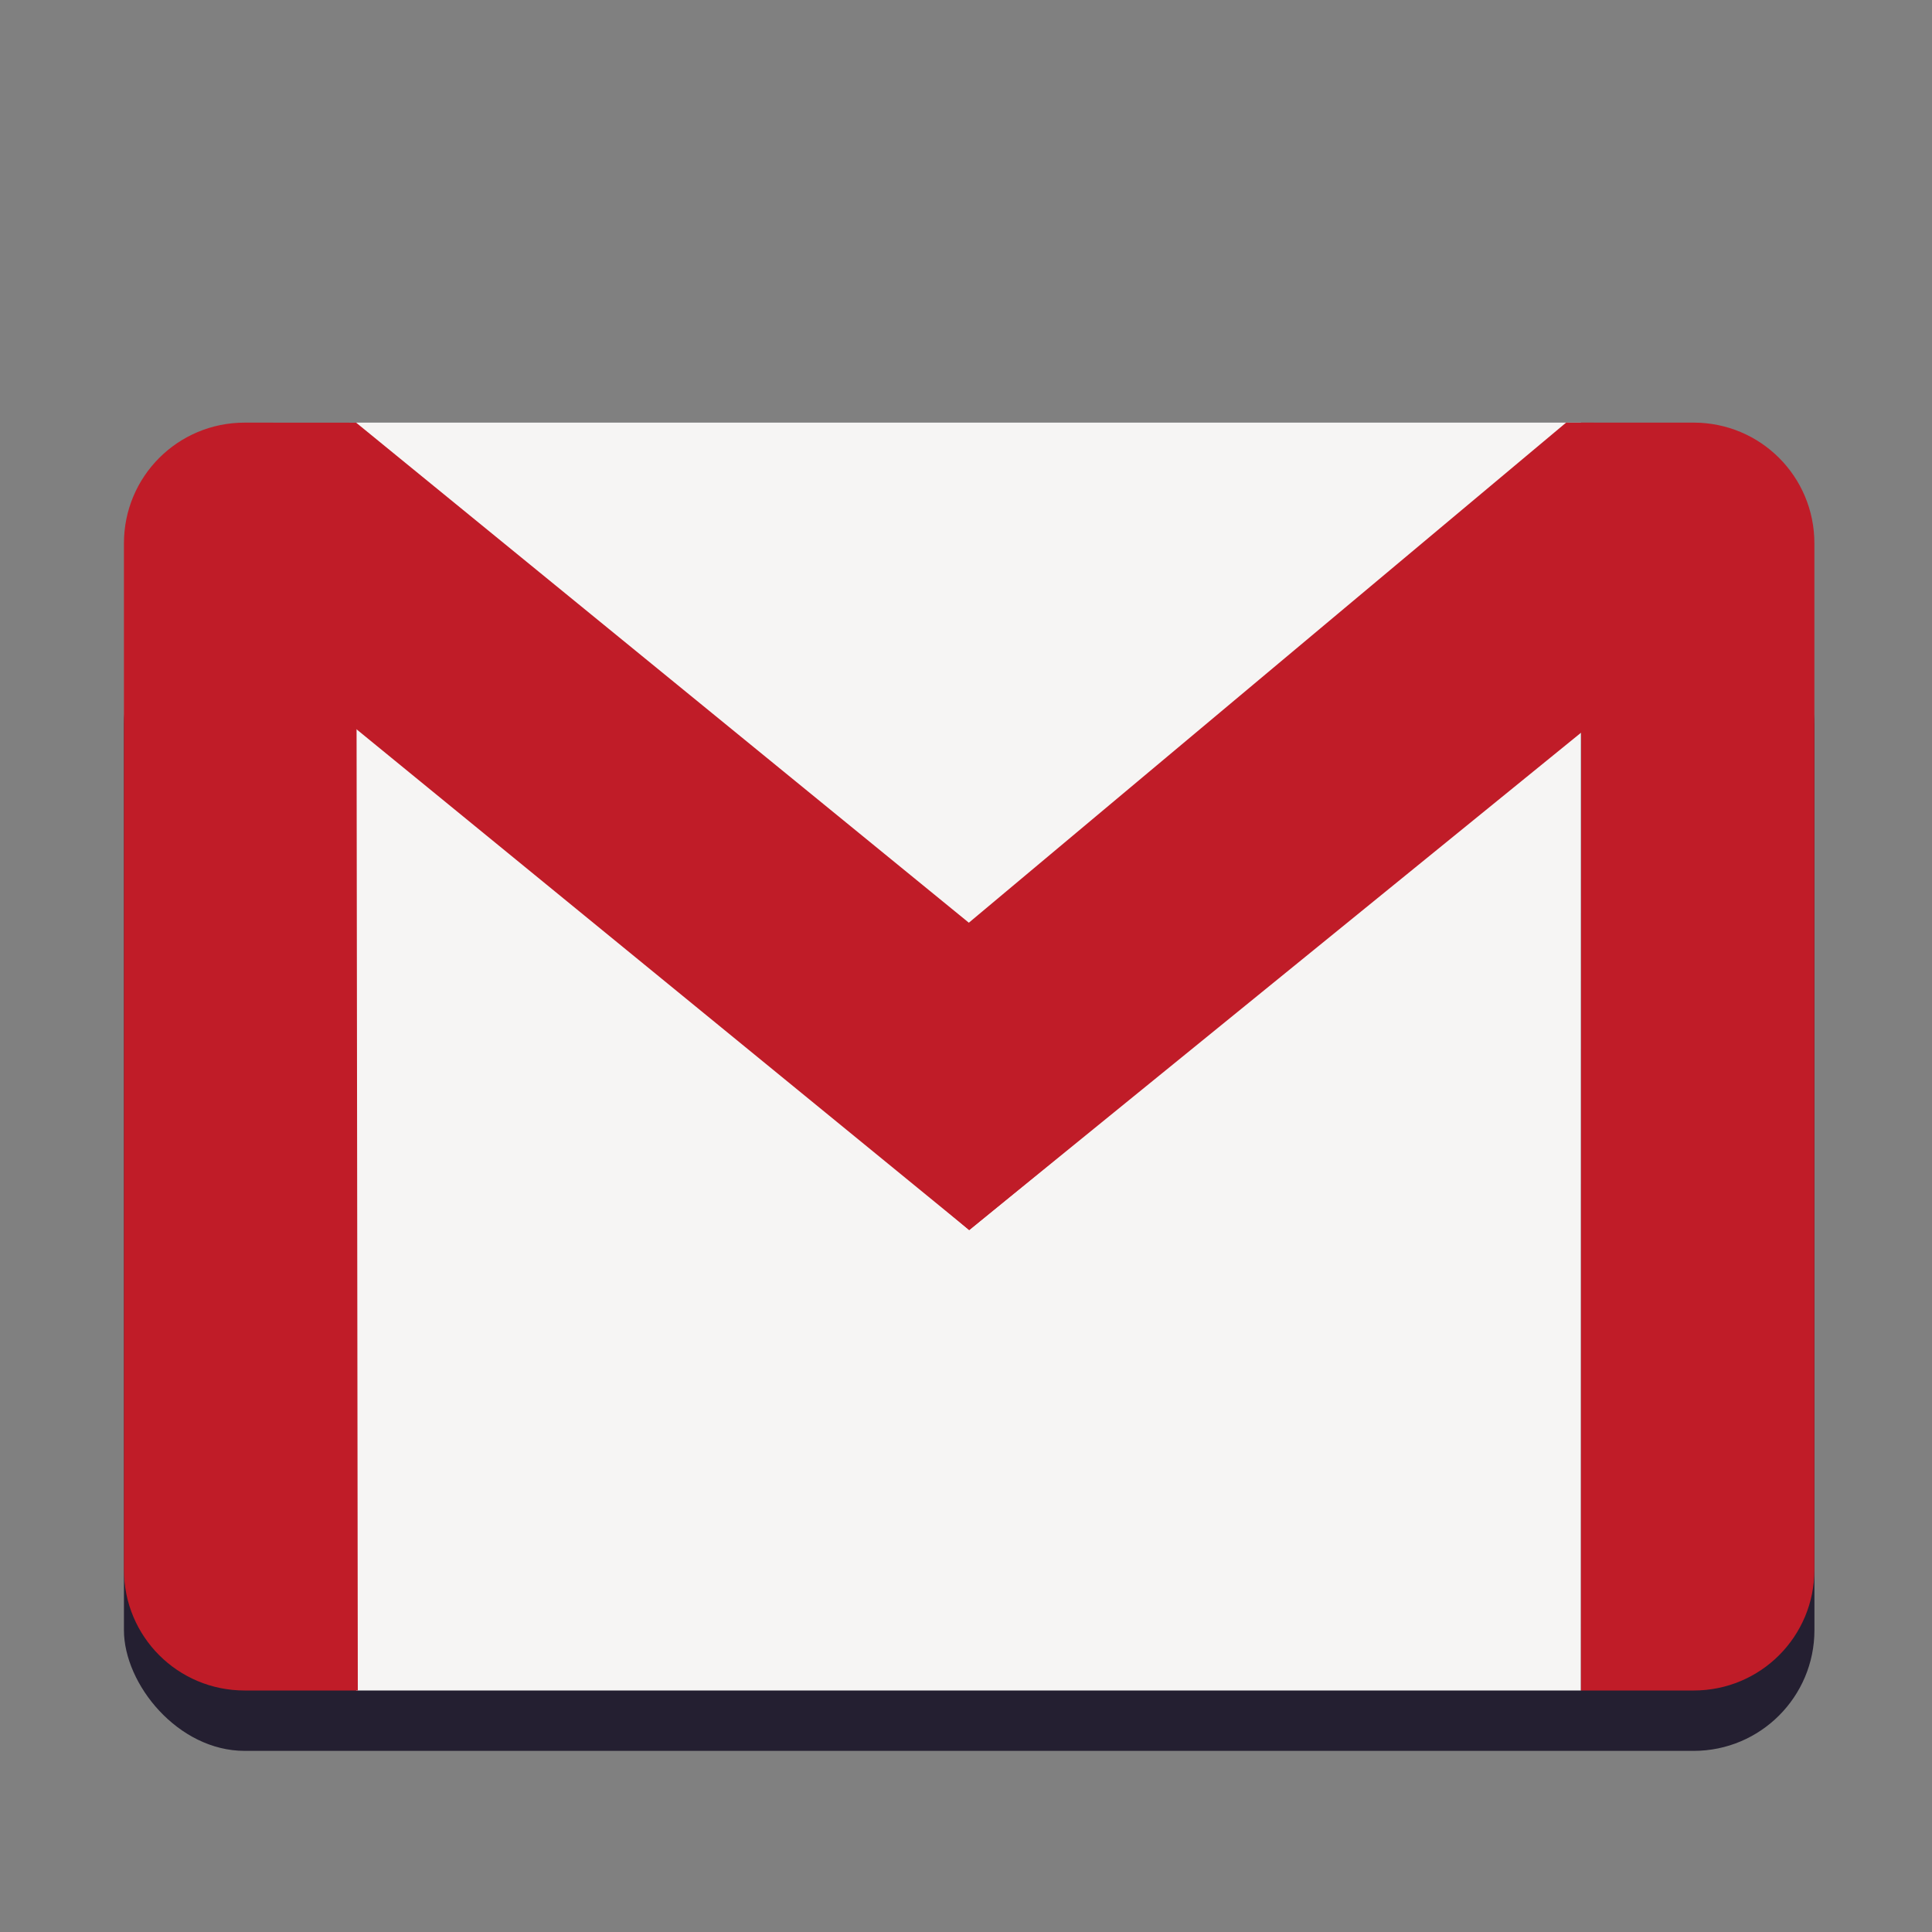 <?xml version="1.0" encoding="UTF-8" standalone="no"?>
<!-- Created with Inkscape (http://www.inkscape.org/) -->

<svg
   xmlns:dc="http://purl.org/dc/elements/1.1/"
   xmlns:cc="http://creativecommons.org/ns#"
   xmlns:rdf="http://www.w3.org/1999/02/22-rdf-syntax-ns#"
   xmlns:svg="http://www.w3.org/2000/svg"
   xmlns="http://www.w3.org/2000/svg"
   xmlns:sodipodi="http://sodipodi.sourceforge.net/DTD/sodipodi-0.dtd"
   xmlns:inkscape="http://www.inkscape.org/namespaces/inkscape"
   width="128"
   height="128"
   id="svg11300"
   version="1.0"
   style="display:inline;enable-background:new"
   viewBox="0 0 128 128"
   sodipodi:docname="gmail.svg"
   inkscape:version="0.92.4 (5da689c313, 2019-01-14)">
  <rect x="0" y="0" width="128" height="128" fill="#808080" stroke="none"/>
  <sodipodi:namedview
     pagecolor="#ffffff"
     bordercolor="#666666"
     borderopacity="1"
     objecttolerance="10"
     gridtolerance="10"
     guidetolerance="10"
     inkscape:pageopacity="0"
     inkscape:pageshadow="2"
     inkscape:window-width="640"
     inkscape:window-height="480"
     id="namedview1456"
     showgrid="true"
     inkscape:zoom="4.9264142"
     inkscape:cx="33.124845"
     inkscape:cy="43.354688"
     inkscape:current-layer="svg11300">
    <inkscape:grid
       type="xygrid"
       id="grid2966" />
  </sodipodi:namedview>
  <title
     id="title4162">Adwaita Icon Template</title>
  <defs
     id="defs3" />
  <g
     id="g840">
    <rect
       ry="8"
       rx="8"
       y="40"
       x="8.211"
       height="76"
       width="112"
       id="rect884"
       style="display:inline;opacity:1;vector-effect:none;fill:#241f31;fill-opacity:1;stroke:none;stroke-width:0.25;stroke-linecap:butt;stroke-linejoin:miter;stroke-miterlimit:4;stroke-dasharray:none;stroke-dashoffset:0;stroke-opacity:1;marker:none;marker-start:none;marker-mid:none;marker-end:none;paint-order:normal;enable-background:new" />
    <rect
       y="28"
       x="23.595"
       height="84"
       width="81.146"
       id="rect923"
       style="opacity:1;fill:#f6f5f4;fill-opacity:1;stroke-width:0.923" />
    <path
       sodipodi:nodetypes="ccccsscc"
       inkscape:connector-curvature="0"
       id="path2711"
       d="M 112.207,28 104.759,28 l -0.015,84 c 3.837,0 -3.031,3.5e-4 7.464,3e-4 4.432,0 8,-3.568 8,-8 V 36 c 0,-4.432 -3.568,-8 -8,-8 z"
       style="display:inline;opacity:1;vector-effect:none;fill:#c01c28;fill-opacity:1;stroke:none;stroke-width:0.25;stroke-linecap:butt;stroke-linejoin:miter;stroke-miterlimit:4;stroke-dasharray:none;stroke-dashoffset:0;stroke-opacity:1;marker:none;marker-start:none;marker-mid:none;marker-end:none;paint-order:normal;enable-background:new" />
    <path
       sodipodi:nodetypes="cccccc"
       inkscape:connector-curvature="0"
       id="rect1307"
       d="m 23.598,28.005 c 0,0 -5.386,1.489 -9.482,2.169 -4.372,0.726 -2.207,8.548 1.369,11.494 l 48.727,39.826 12.443,-10.188 z"
       style="display:inline;opacity:1;fill:#c01c28;fill-opacity:1;stroke-width:1.022;enable-background:new" />
    <path
       sodipodi:nodetypes="ccccsc"
       inkscape:connector-curvature="0"
       id="path1311"
       d="M 103.759,28 52.098,71.255 64.211,81.495 113.096,41.757 c 3.576,-2.946 4.084,-13.656 -0.348,-13.708 -4.096,-0.048 -8.989,-0.048 -8.989,-0.048 z"
       style="display:inline;opacity:1;fill:#c01c28;fill-opacity:1;stroke-width:1.022;enable-background:new" />
    <path
       style="display:inline;opacity:1;vector-effect:none;fill:#c01c28;fill-opacity:1;stroke:none;stroke-width:0.25;stroke-linecap:butt;stroke-linejoin:miter;stroke-miterlimit:4;stroke-dasharray:none;stroke-dashoffset:0;stroke-opacity:1;marker:none;marker-start:none;marker-mid:none;marker-end:none;paint-order:normal;enable-background:new"
       d="m 16.211,28 7.387,0.005 L 23.706,112 h -7.495 c -4.432,0 -8,-3.568 -8,-8 V 36 c 0,-4.432 3.568,-8 8,-8 z"
       id="path881"
       inkscape:connector-curvature="0"
       sodipodi:nodetypes="ccccsscc" />
  </g>
</svg>
